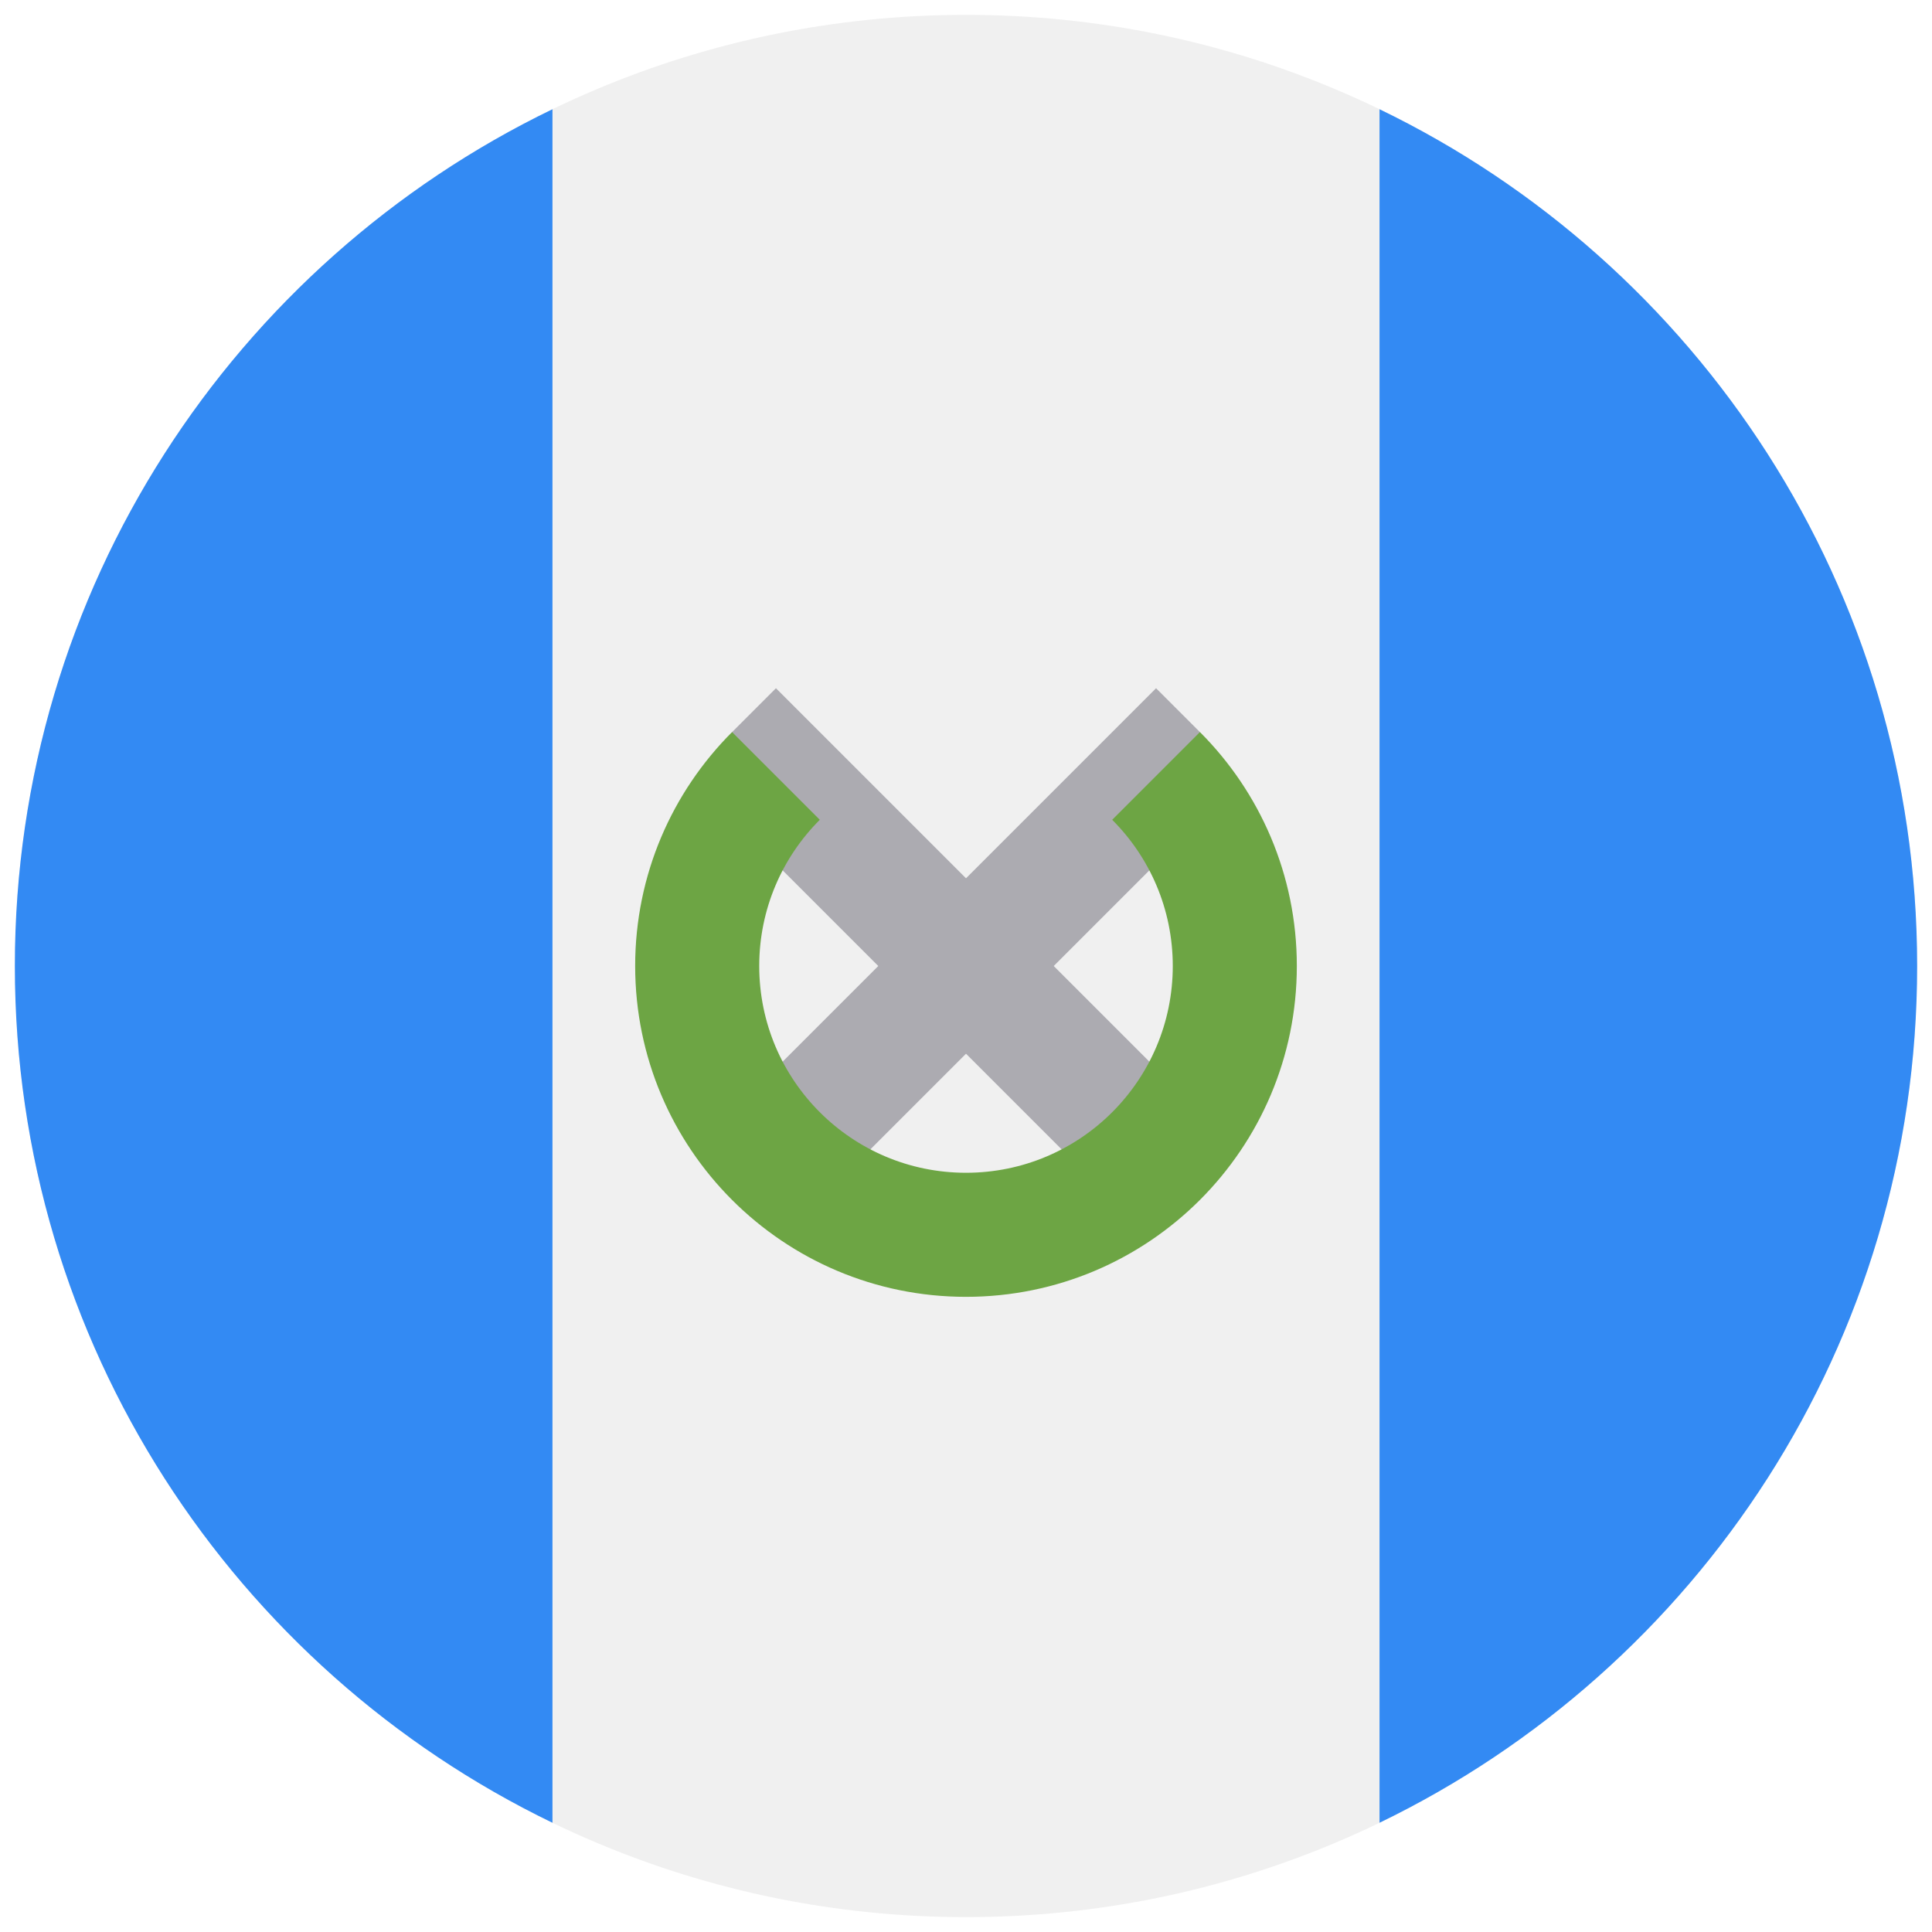 <svg width="520" height="520" viewBox="0 0 520 520" fill="none" xmlns="http://www.w3.org/2000/svg">
<g clip-path="url(#clip0_105_1613)" filter="url(#filter0_d_105_1613)">
<path d="M260 512C401.385 512 516 397.385 516 256C516 114.615 401.385 0 260 0C118.615 0 4 114.615 4 256C4 397.385 118.615 512 260 512Z" fill="#F0F0F0"/>
<path d="M516 256C516 154.506 456.935 66.81 371.304 25.402V486.597C456.935 445.19 516 357.493 516 256Z" fill="#338AF3"/>
<path d="M4 256C4 357.493 63.065 445.19 148.696 486.598V25.402C63.065 66.81 4 154.506 4 256Z" fill="#338AF3"/>
<path d="M326.898 299.288L283.612 256.002L324.815 214.797L322.948 193.035L311.152 181.237L260 232.389L208.848 181.237L197.052 193.035L195.185 214.797L236.388 256.002L193.101 299.288L216.713 322.898L260 279.613L303.287 322.898L326.898 299.288Z" fill="#ACABB1"/>
<path d="M322.963 193.037L299.352 216.648C309.423 226.719 315.653 240.632 315.653 256C315.653 286.736 290.736 311.652 260.001 311.652C229.266 311.652 204.348 286.736 204.348 256C204.348 240.632 210.578 226.719 220.649 216.648L197.038 193.037C180.923 209.149 170.957 231.41 170.957 256C170.957 305.178 210.823 345.043 260 345.043C309.177 345.043 349.043 305.177 349.043 256C349.043 231.411 339.077 209.15 322.963 193.037Z" fill="#6DA544"/>
</g>
<defs>
<filter id="filter0_d_105_1613" x="0" y="0" width="520" height="520" filterUnits="userSpaceOnUse" color-interpolation-filters="sRGB">
<feFlood flood-opacity="0" result="BackgroundImageFix"/>
<feColorMatrix in="SourceAlpha" type="matrix" values="0 0 0 0 0 0 0 0 0 0 0 0 0 0 0 0 0 0 127 0" result="hardAlpha"/>
<feOffset dy="4"/>
<feGaussianBlur stdDeviation="2"/>
<feComposite in2="hardAlpha" operator="out"/>
<feColorMatrix type="matrix" values="0 0 0 0 0 0 0 0 0 0 0 0 0 0 0 0 0 0 0.25 0"/>
<feBlend mode="normal" in2="BackgroundImageFix" result="effect1_dropShadow_105_1613"/>
<feBlend mode="normal" in="SourceGraphic" in2="effect1_dropShadow_105_1613" result="shape"/>
</filter>
<clipPath id="clip0_105_1613">
<rect width="512" height="512" fill="white" transform="translate(4)"/>
</clipPath>
</defs>
</svg>
